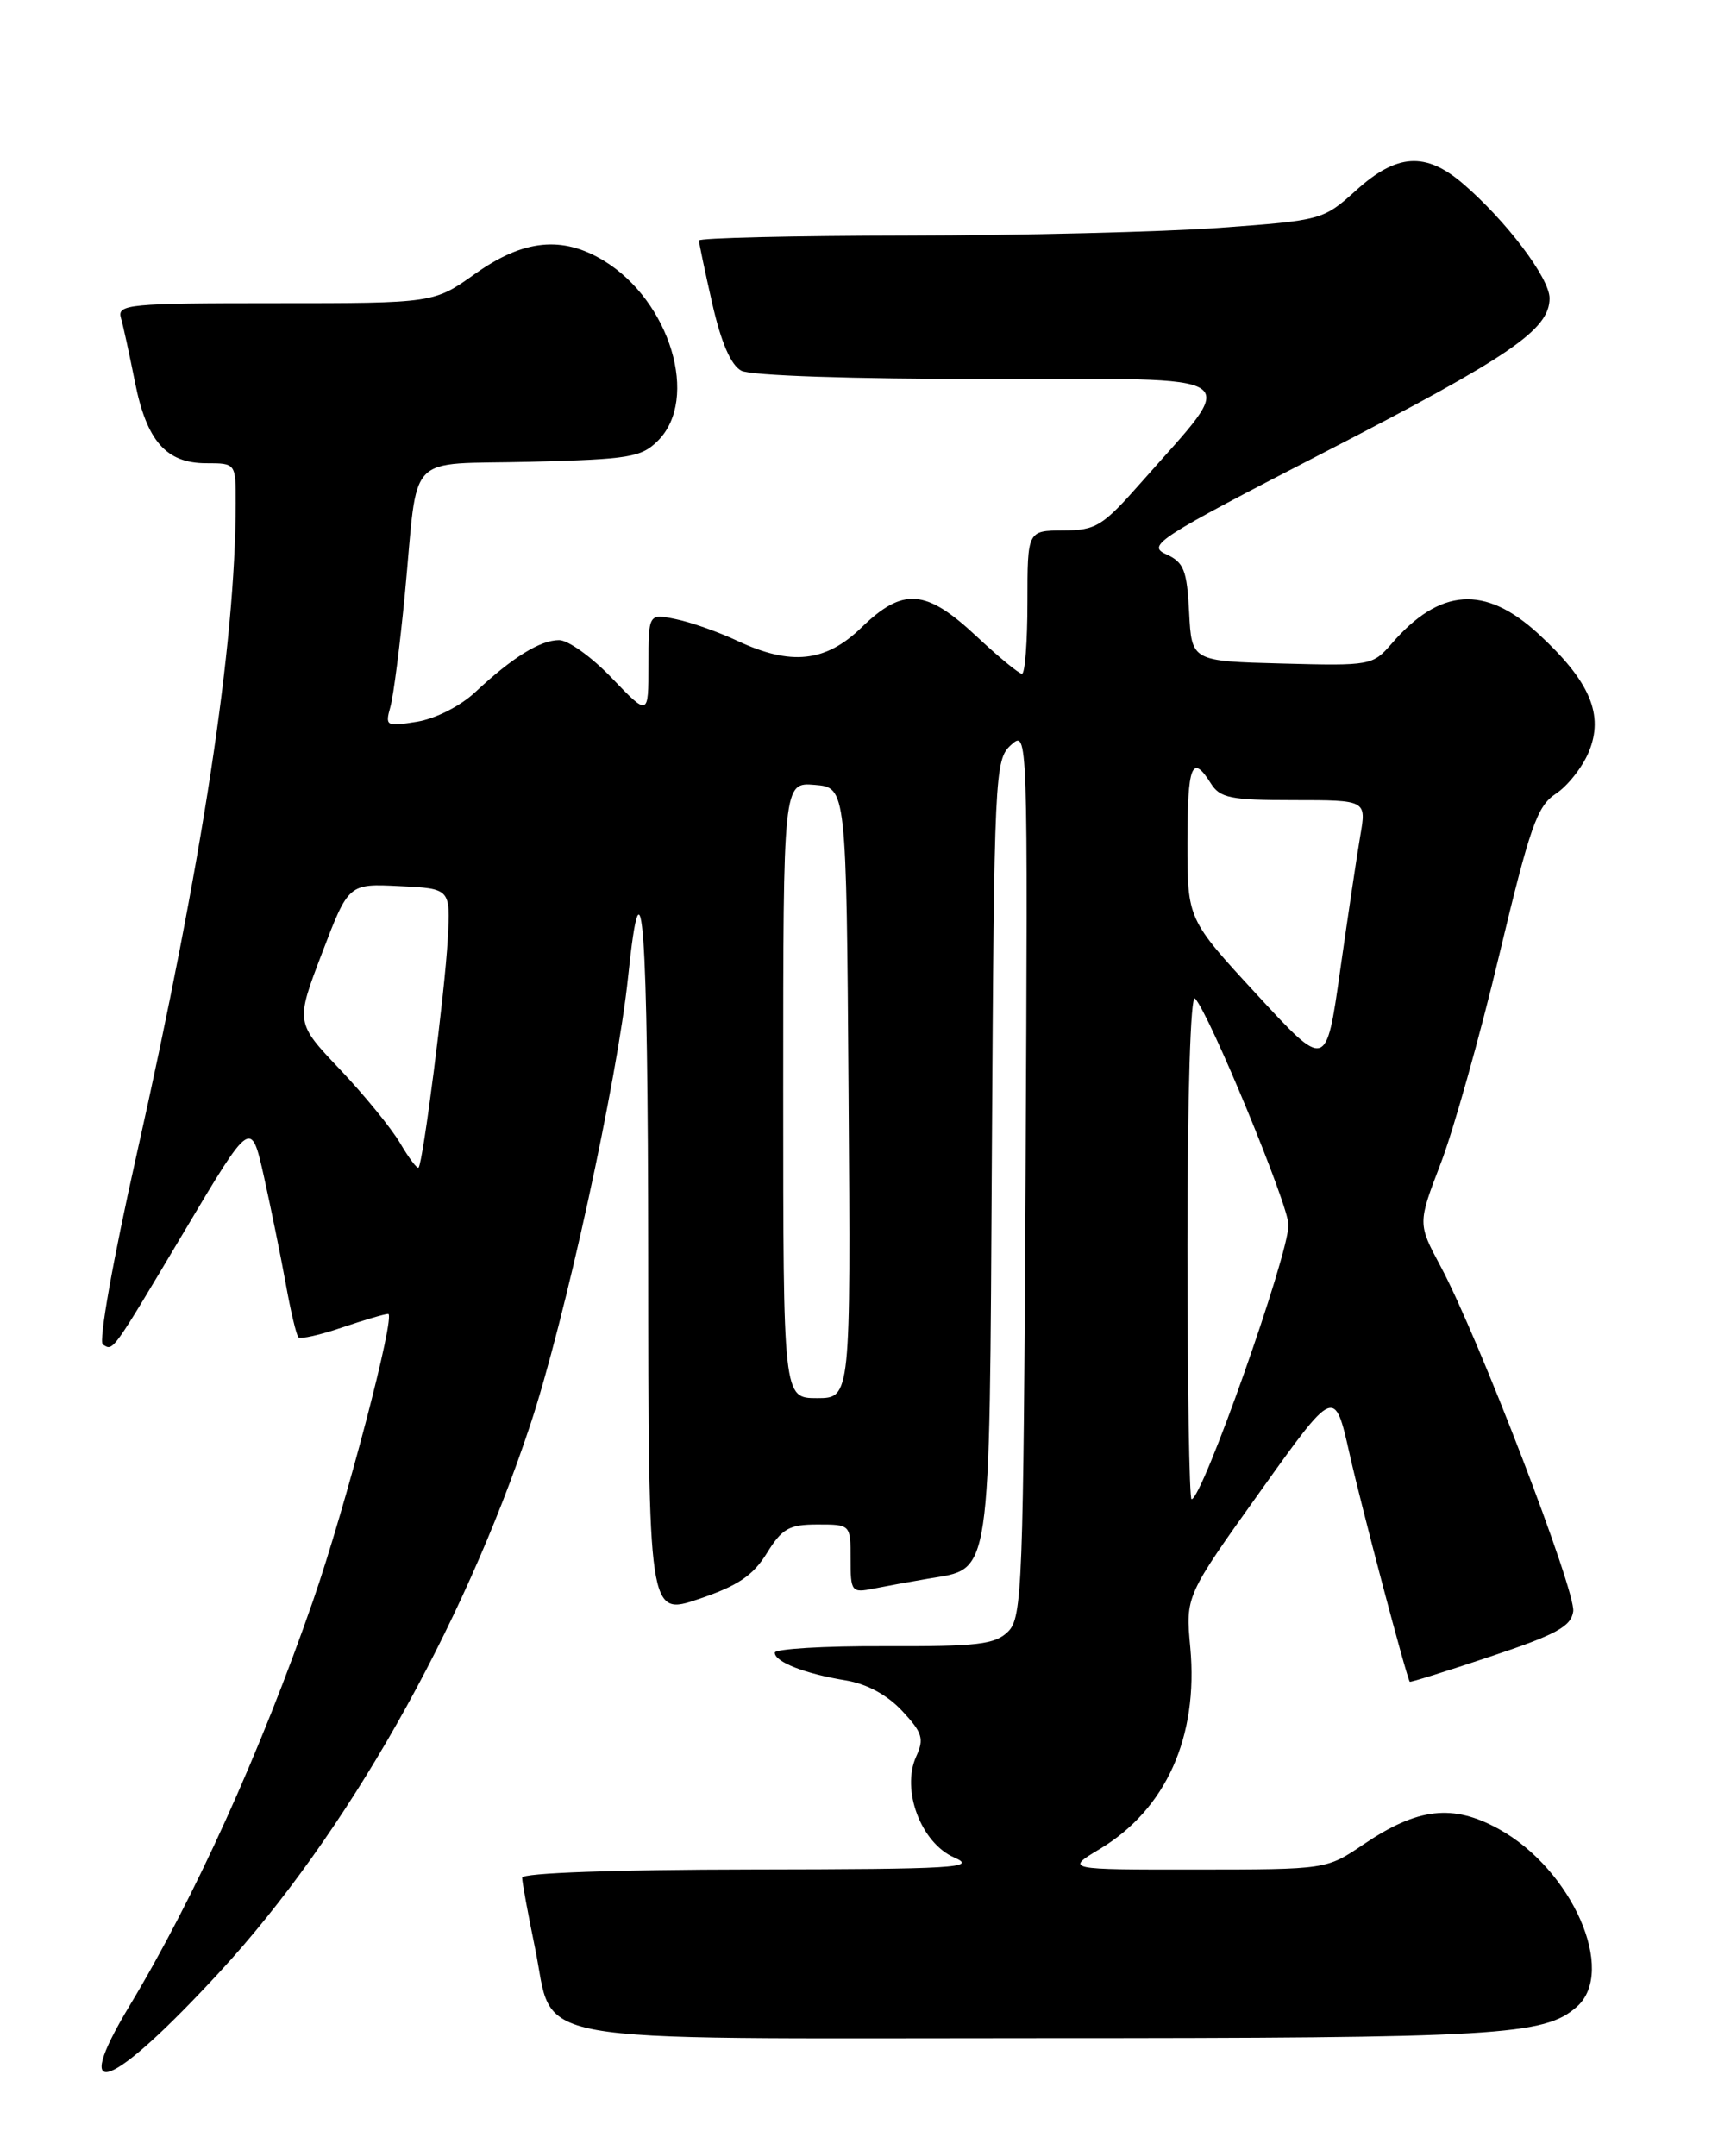 <?xml version="1.0" encoding="UTF-8" standalone="no"?>
<!DOCTYPE svg PUBLIC "-//W3C//DTD SVG 1.1//EN" "http://www.w3.org/Graphics/SVG/1.1/DTD/svg11.dtd" >
<svg xmlns="http://www.w3.org/2000/svg" xmlns:xlink="http://www.w3.org/1999/xlink" version="1.1" viewBox="0 0 204 256">
 <g >
 <path fill="currentColor"
d=" M 26.15 234.06 C 41.03 217.92 54.89 193.51 62.95 169.22 C 67.04 156.93 73.31 128.21 74.58 116.00 C 76.25 99.94 76.94 109.51 76.97 149.18 C 77.00 191.87 77.00 191.87 82.97 189.85 C 87.60 188.29 89.41 187.07 91.05 184.42 C 92.87 181.47 93.70 181.00 97.08 181.00 C 101.00 181.00 101.00 181.00 101.00 185.08 C 101.00 189.00 101.11 189.14 103.75 188.61 C 105.26 188.31 108.16 187.78 110.18 187.44 C 117.80 186.13 117.47 188.37 117.78 136.52 C 118.05 91.73 118.12 90.20 120.05 88.45 C 122.05 86.65 122.05 86.72 121.78 139.29 C 121.52 188.37 121.38 192.05 119.71 193.71 C 118.16 195.25 116.10 195.49 104.96 195.45 C 97.83 195.42 92.00 195.77 92.00 196.22 C 92.00 197.32 95.60 198.73 100.42 199.51 C 102.92 199.92 105.35 201.23 107.12 203.13 C 109.53 205.71 109.76 206.44 108.79 208.55 C 106.99 212.52 109.36 218.82 113.31 220.54 C 116.13 221.76 113.37 221.93 89.25 221.96 C 73.05 221.98 62.00 222.38 62.00 222.93 C 62.00 223.45 62.68 227.16 63.51 231.18 C 65.95 242.97 60.58 242.00 123.36 241.99 C 178.17 241.99 183.38 241.68 187.25 238.25 C 191.99 234.03 186.68 221.96 177.99 217.17 C 172.50 214.14 168.34 214.62 161.87 219.01 C 157.50 221.96 157.50 221.96 142.00 221.97 C 126.50 221.98 126.50 221.98 130.59 219.53 C 138.45 214.82 142.31 206.23 141.34 195.63 C 140.77 189.50 140.77 189.50 149.62 177.11 C 158.47 164.71 158.47 164.71 160.25 172.61 C 161.68 178.98 166.97 198.98 167.40 199.67 C 167.46 199.77 171.78 198.42 177.00 196.67 C 184.80 194.07 186.56 193.11 186.81 191.32 C 187.15 188.95 175.50 158.64 171.08 150.39 C 168.34 145.27 168.34 145.27 171.08 138.12 C 172.59 134.19 175.71 123.09 178.01 113.45 C 181.67 98.14 182.52 95.71 184.73 94.25 C 186.13 93.34 187.89 91.11 188.65 89.30 C 190.50 84.86 188.81 80.90 182.67 75.25 C 176.33 69.43 170.97 69.79 165.23 76.44 C 163.00 79.01 162.73 79.06 152.23 78.78 C 141.50 78.50 141.50 78.50 141.20 72.71 C 140.94 67.66 140.58 66.76 138.44 65.79 C 136.15 64.75 137.51 63.88 157.24 53.71 C 179.35 42.32 184.00 39.14 184.00 35.41 C 184.00 33.01 178.82 26.17 173.69 21.78 C 169.28 18.01 165.86 18.23 161.05 22.58 C 157.12 26.12 156.99 26.16 144.79 27.05 C 138.03 27.54 121.36 27.95 107.75 27.97 C 94.14 27.99 83.00 28.25 83.00 28.55 C 83.00 28.86 83.71 32.24 84.58 36.06 C 85.63 40.67 86.79 43.35 88.02 44.01 C 89.11 44.60 101.16 45.00 117.50 45.00 C 148.75 45.00 147.23 43.97 135.55 57.23 C 130.91 62.49 130.16 62.96 126.25 62.98 C 122.00 63.00 122.00 63.00 122.00 71.50 C 122.00 76.17 121.71 80.00 121.35 80.00 C 121.00 80.00 118.54 77.98 115.90 75.50 C 109.93 69.92 107.22 69.72 102.30 74.50 C 98.05 78.63 93.91 79.07 87.57 76.09 C 85.33 75.04 82.04 73.87 80.25 73.51 C 77.00 72.84 77.00 72.84 77.00 78.94 C 77.00 85.04 77.00 85.04 72.67 80.52 C 70.29 78.03 67.47 76.00 66.39 76.00 C 64.15 76.00 60.83 78.06 56.42 82.19 C 54.65 83.84 51.69 85.34 49.51 85.69 C 45.84 86.29 45.71 86.21 46.36 83.91 C 46.73 82.58 47.50 76.55 48.08 70.50 C 49.72 53.32 47.93 55.21 62.97 54.83 C 74.73 54.53 76.15 54.30 78.13 52.32 C 83.07 47.37 79.59 35.77 71.71 30.96 C 66.78 27.96 62.16 28.42 56.43 32.50 C 51.51 36.00 51.51 36.00 32.69 36.00 C 15.24 36.00 13.90 36.13 14.36 37.75 C 14.64 38.71 15.38 42.13 16.02 45.34 C 17.41 52.36 19.73 55.00 24.50 55.00 C 28.00 55.00 28.00 55.00 27.99 59.75 C 27.96 76.57 24.06 102.19 16.18 137.28 C 13.41 149.61 11.69 159.31 12.21 159.63 C 13.47 160.41 13.17 160.82 21.98 146.04 C 29.81 132.88 29.81 132.88 31.34 139.69 C 32.17 143.44 33.34 149.16 33.93 152.41 C 34.51 155.66 35.19 158.53 35.44 158.78 C 35.69 159.02 38.02 158.50 40.62 157.61 C 43.23 156.73 45.69 156.00 46.09 156.00 C 47.04 156.00 41.04 178.88 37.19 190.00 C 30.91 208.08 23.11 225.31 15.39 238.13 C 8.19 250.08 13.09 248.23 26.15 234.06 Z  M 141.00 147.80 C 141.00 129.92 141.37 117.99 141.90 118.55 C 143.61 120.36 153.00 143.09 153.00 145.43 C 153.00 149.04 142.76 178.00 141.49 178.00 C 141.22 178.00 141.00 164.41 141.00 147.80 Z  M 93.00 129.44 C 93.00 92.88 93.00 92.88 96.75 93.19 C 100.50 93.50 100.50 93.50 100.76 129.75 C 101.02 166.00 101.02 166.00 97.01 166.00 C 93.00 166.00 93.00 166.00 93.00 129.44 Z  M 47.51 135.72 C 46.47 133.95 43.25 130.01 40.36 126.96 C 35.09 121.41 35.09 121.41 38.24 113.16 C 41.39 104.91 41.39 104.91 47.44 105.21 C 53.50 105.50 53.50 105.50 53.17 111.50 C 52.83 117.76 50.23 138.11 49.70 138.63 C 49.53 138.80 48.55 137.49 47.51 135.72 Z  M 149.24 118.08 C 141.00 109.15 141.00 109.15 141.00 100.07 C 141.00 90.83 141.54 89.44 143.77 93.00 C 144.86 94.75 146.10 95.00 153.64 95.00 C 162.26 95.00 162.26 95.00 161.52 99.25 C 161.12 101.59 160.05 108.79 159.13 115.25 C 157.47 127.01 157.47 127.01 149.24 118.08 Z "/>
</g>
</svg>